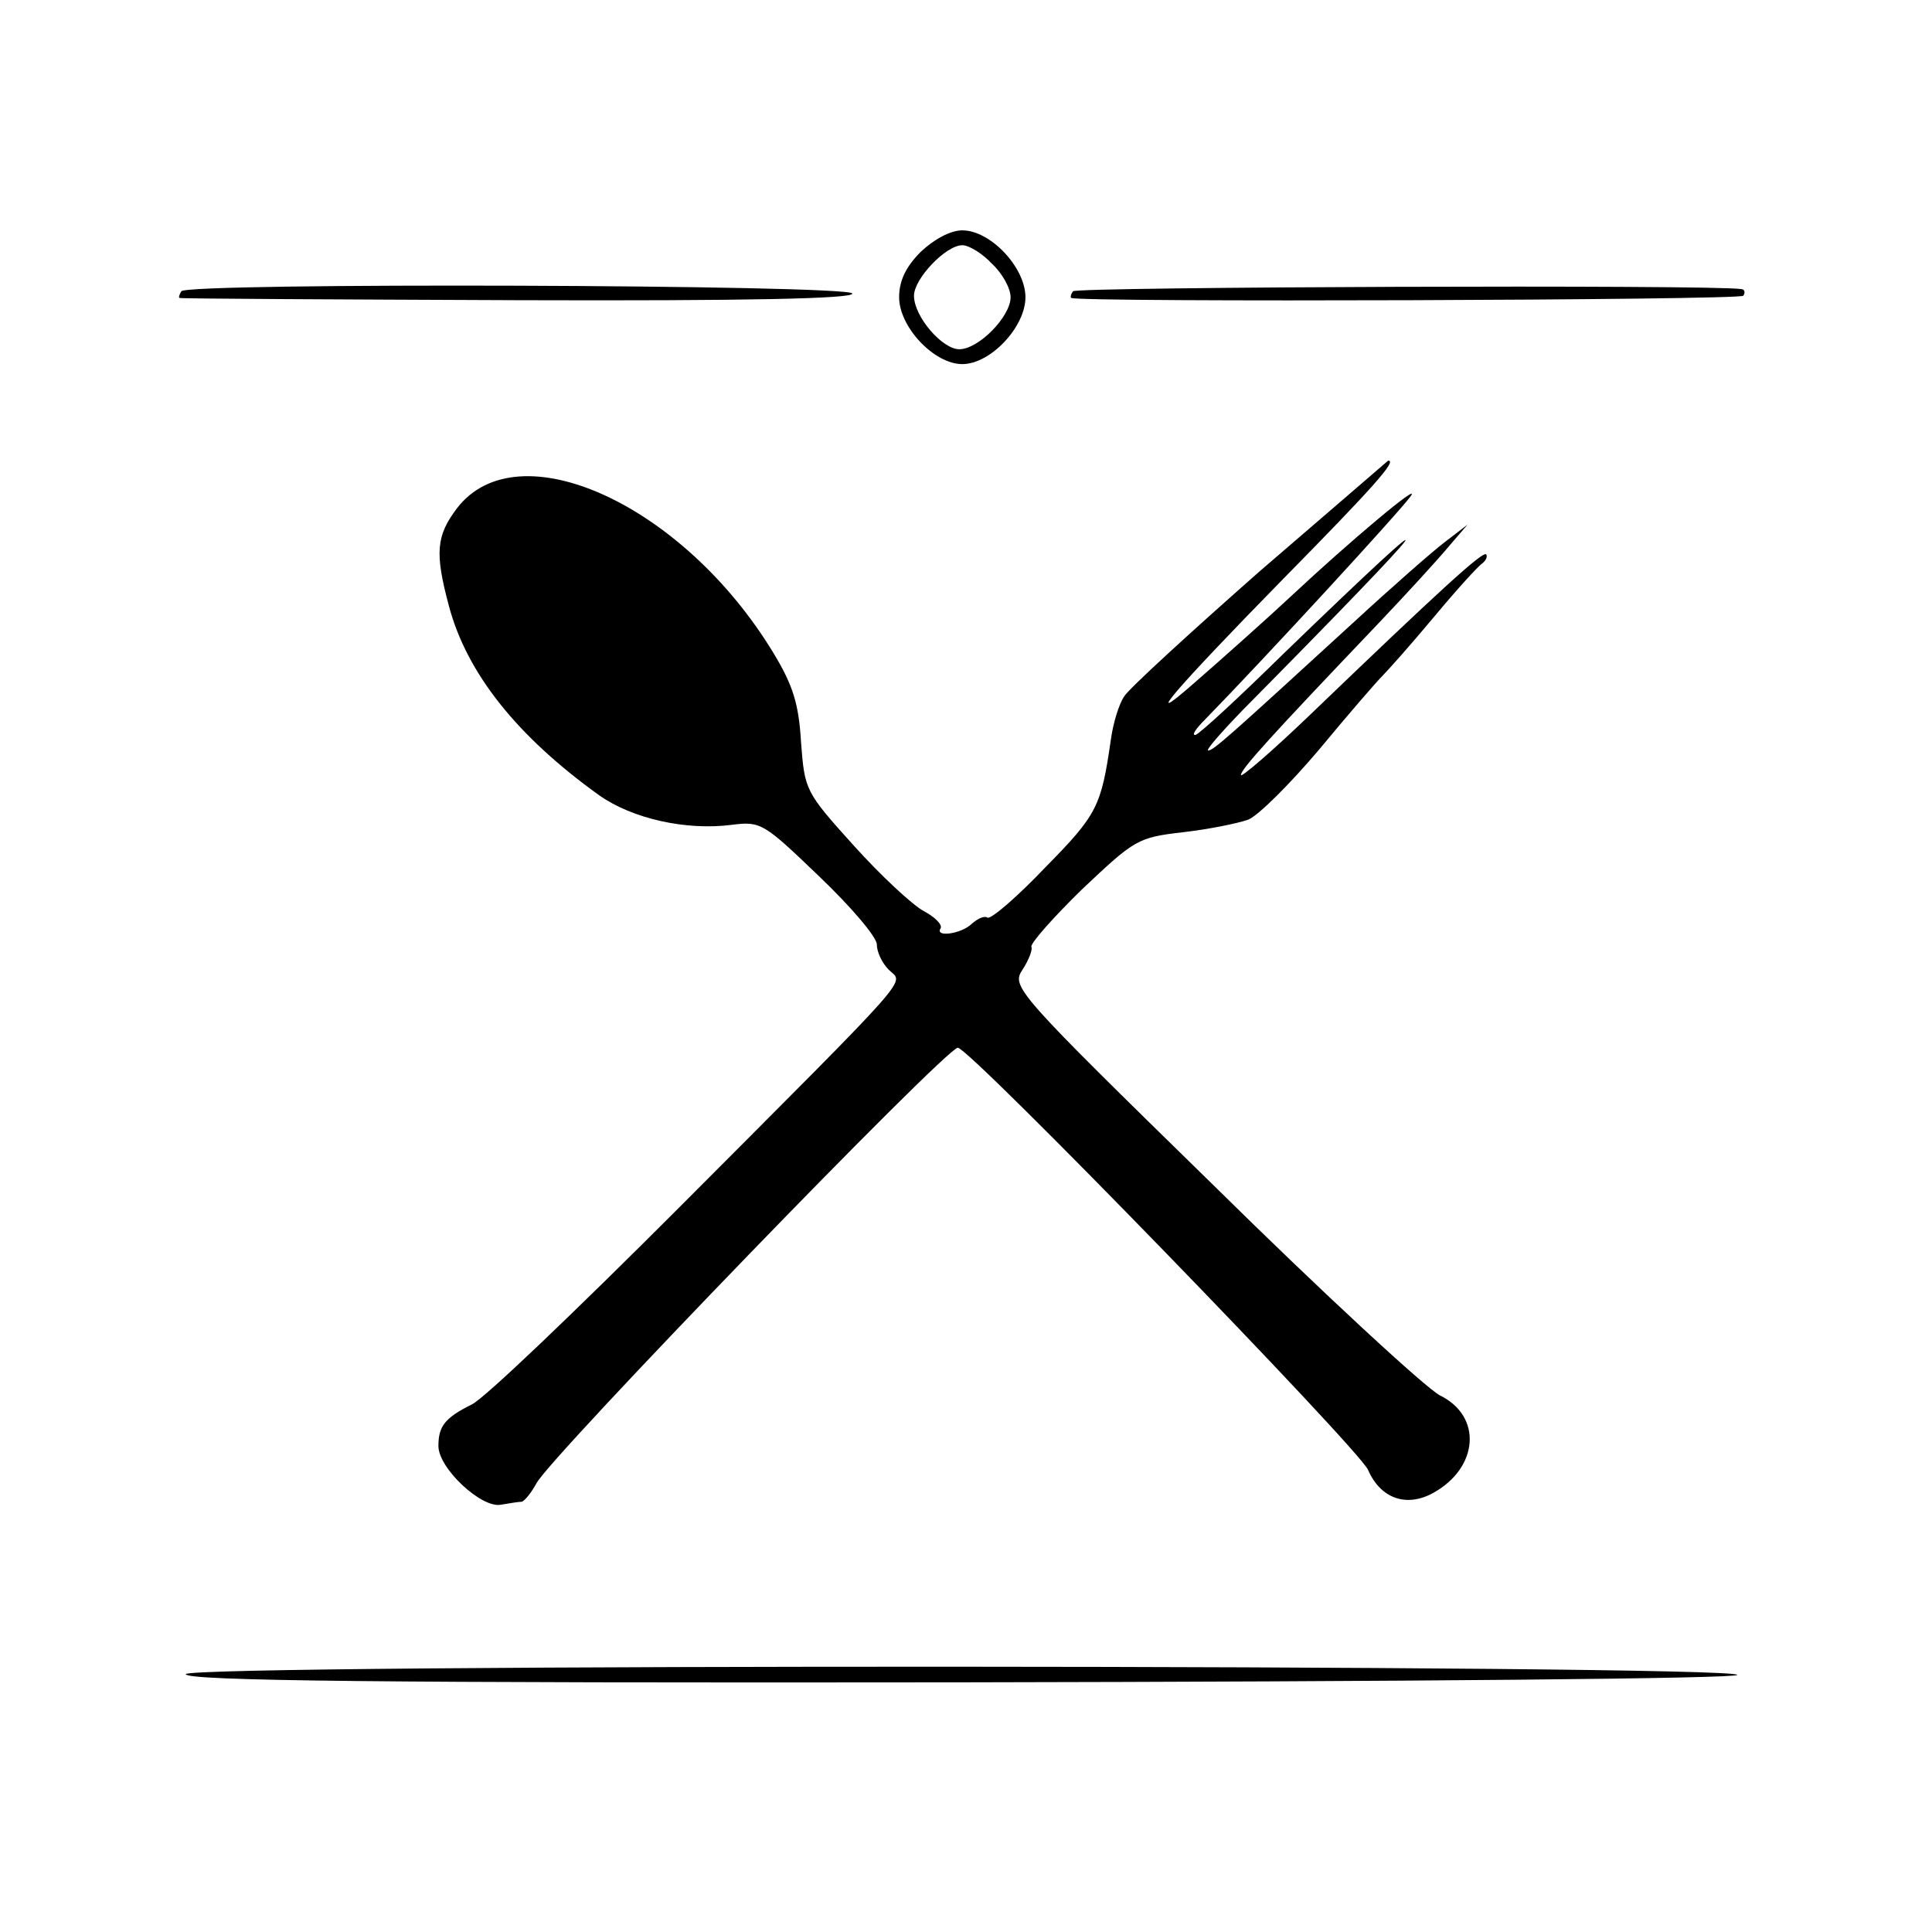 <?xml version="1.0" standalone="no"?>
<!DOCTYPE svg PUBLIC "-//W3C//DTD SVG 20010904//EN"
 "http://www.w3.org/TR/2001/REC-SVG-20010904/DTD/svg10.dtd">
<svg version="1.0" xmlns="http://www.w3.org/2000/svg"
 width="260pt" height="260pt" viewBox="0 0 260 260"
 preserveAspectRatio="xMidYMid meet">
<g transform="translate(0,260) scale(0.1,-0.1)"
fill="#000000" stroke="none">
<path d="M1239 2261 c-20 -20 -29 -39 -29 -61 0 -40 47 -90 85 -90 38 0 85 50
85 90 0 40 -47 90 -85 90 -16 0 -38 -12 -56 -29z m96 -16 c14 -13 25 -33 25
-45 0 -26 -43 -70 -69 -70 -23 0 -61 44 -61 72 0 23 43 68 65 68 9 0 27 -11
40 -25z"/>
<path d="M244 2208 c-3 -5 -4 -9 -2 -9 2 -1 207 -2 456 -3 307 -1 451 2 449 9
-4 12 -896 15 -903 3z"/>
<path d="M1444 2208 c-3 -4 -4 -9 -2 -9 15 -6 900 -3 904 3 3 4 2 9 -3 9 -38
6 -896 3 -899 -3z"/>
<path d="M1695 1831 c-93 -82 -175 -157 -182 -168 -7 -10 -15 -36 -18 -58 -13
-90 -18 -101 -88 -172 -38 -40 -73 -70 -78 -68 -4 3 -13 -1 -21 -8 -14 -14
-51 -19 -42 -6 2 5 -8 15 -23 23 -15 8 -58 48 -94 88 -66 73 -66 75 -71 139
-3 52 -11 77 -37 120 -121 200 -344 302 -426 195 -28 -37 -30 -60 -11 -131 24
-91 92 -176 202 -255 45 -32 118 -48 179 -40 39 5 43 2 117 -69 43 -41 78 -82
78 -92 0 -10 7 -25 16 -34 20 -20 42 5 -286 -324 -135 -135 -258 -253 -275
-261 -36 -18 -45 -29 -45 -56 0 -30 58 -84 84 -79 12 2 24 4 28 4 4 1 13 12
20 25 20 37 551 586 567 586 16 0 539 -539 552 -568 17 -39 52 -51 88 -31 61
34 66 103 9 131 -18 9 -156 136 -305 283 -267 261 -272 267 -257 290 8 12 14
27 12 31 -1 5 30 40 69 78 70 66 74 69 135 76 35 4 74 12 88 17 14 6 56 48 95
94 38 46 77 91 85 99 8 8 40 44 70 80 30 36 59 68 65 72 5 4 7 9 5 12 -5 4
-59 -45 -237 -216 -51 -49 -93 -85 -93 -81 0 8 41 53 184 203 39 41 82 88 96
105 l25 29 -30 -23 c-16 -12 -73 -62 -125 -110 -166 -152 -187 -171 -194 -171
-4 0 17 24 46 54 269 272 295 308 55 76 -59 -58 -112 -107 -118 -109 -6 -1 0
8 13 21 81 83 265 283 277 301 12 18 -83 -62 -159 -133 -32 -30 -97 -88 -135
-121 -71 -62 -23 -6 119 139 124 126 157 163 144 162 -1 -1 -79 -68 -173 -149z"/>
<path d="M250 347 c0 -9 263 -12 1045 -11 600 1 1044 5 1043 10 -4 14 -2088
15 -2088 1z"/>
</g>
</svg>
